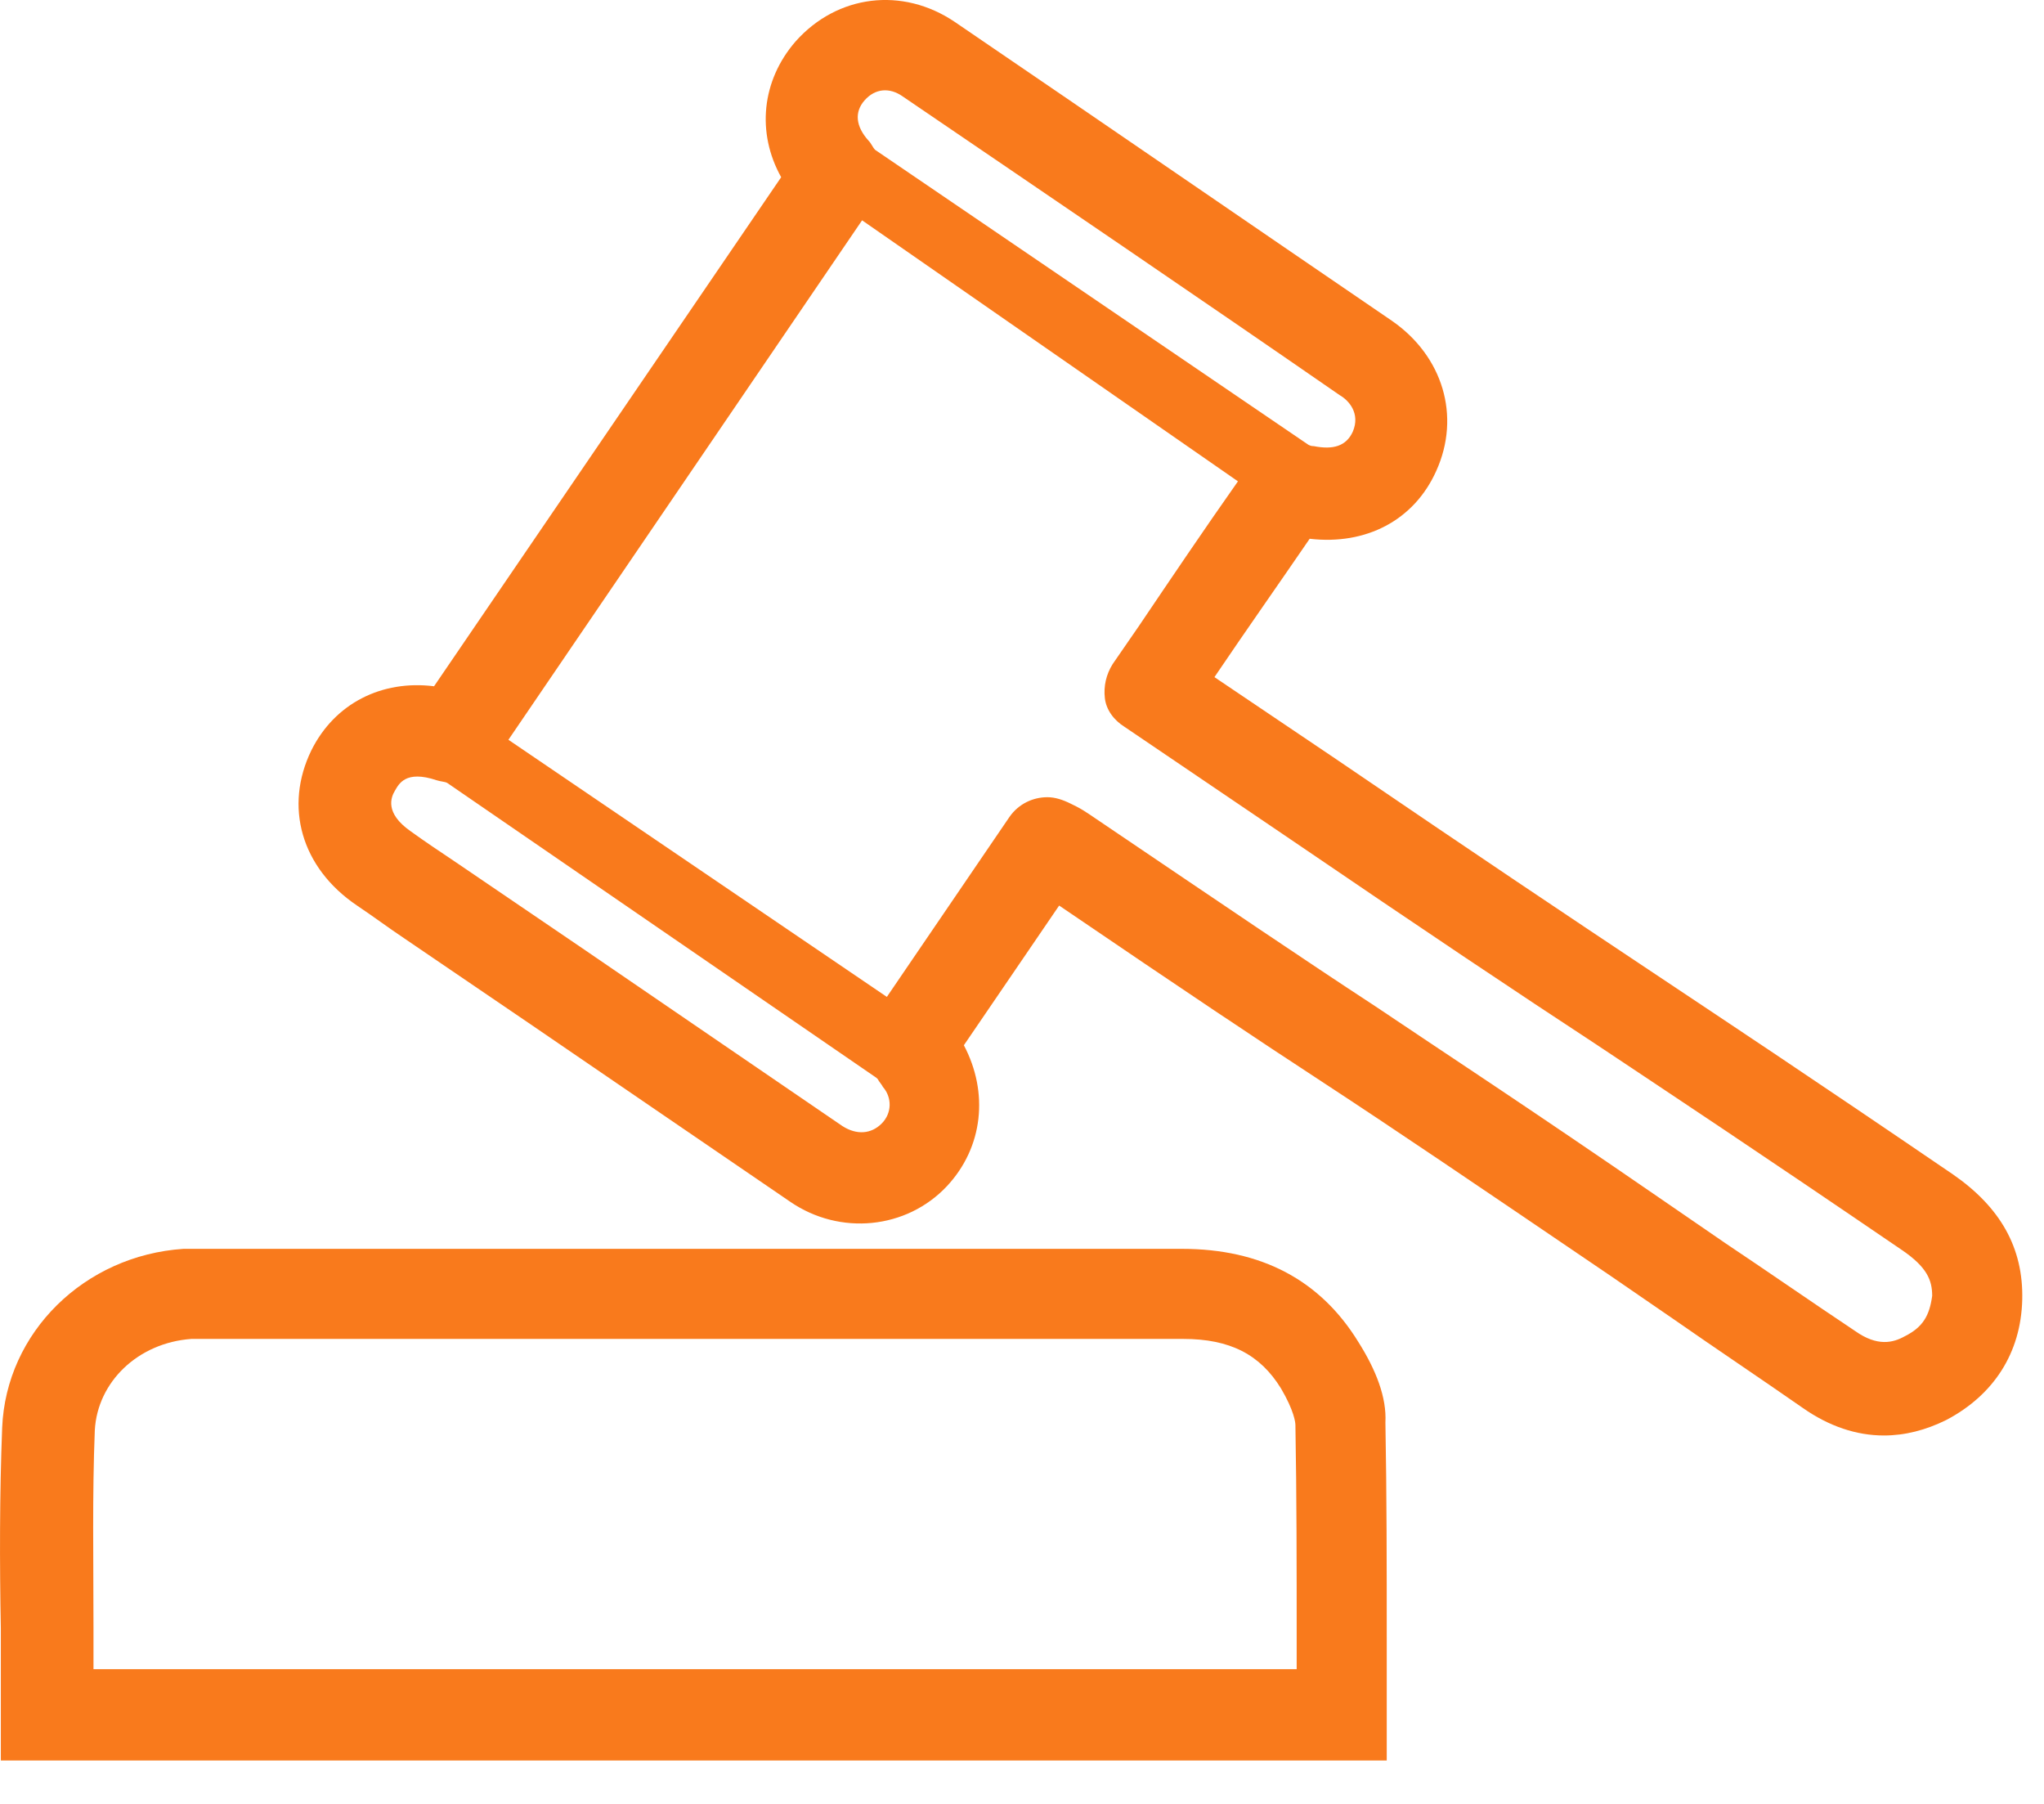 <svg width="34" height="30" viewBox="0 0 34 30" fill="none" xmlns="http://www.w3.org/2000/svg">
<path d="M32.487 19.532C30.034 17.86 28.688 16.97 27.386 16.102C26.018 15.19 24.716 14.322 22.198 12.607L20.201 11.261C20.744 10.458 21.265 9.72 21.785 8.96C22.719 9.069 23.522 8.656 23.891 7.831C24.303 6.92 24 5.921 23.153 5.335C20.83 3.751 18.464 2.123 15.881 0.364C15.013 -0.222 13.928 -0.092 13.233 0.69C12.668 1.341 12.582 2.209 12.994 2.947L7.22 11.413C6.352 11.305 5.57 11.695 5.18 12.477C4.724 13.41 5.006 14.43 5.939 15.06C6.2 15.234 6.46 15.429 6.721 15.603L8.826 17.035C10.259 18.012 11.713 19.011 13.146 19.987C13.971 20.552 15.078 20.443 15.751 19.727C16.359 19.076 16.446 18.164 16.033 17.383L17.618 15.06C19.723 16.493 20.895 17.274 22.024 18.012C23.218 18.794 24.434 19.618 26.8 21.225L27.842 21.941C28.558 22.44 29.274 22.918 29.991 23.417C30.425 23.721 30.881 23.873 31.337 23.873C31.684 23.873 32.031 23.786 32.379 23.613C33.16 23.2 33.616 22.505 33.638 21.615C33.659 20.747 33.269 20.074 32.487 19.532ZM14.383 1.667C14.557 1.471 14.796 1.45 15.013 1.602C17.596 3.36 19.962 4.966 22.285 6.572C22.437 6.659 22.632 6.876 22.502 7.18C22.393 7.419 22.176 7.484 21.851 7.419C21.829 7.419 21.807 7.419 21.764 7.397L14.557 2.492C14.514 2.448 14.492 2.383 14.448 2.34C14.232 2.101 14.21 1.862 14.383 1.667ZM14.666 18.685C14.492 18.859 14.253 18.88 14.014 18.728C12.582 17.752 11.127 16.753 9.695 15.776L7.589 14.344C7.329 14.17 7.068 13.996 6.829 13.823C6.395 13.519 6.504 13.258 6.569 13.15C6.634 13.041 6.743 12.802 7.263 12.976C7.329 12.998 7.394 12.998 7.437 13.019L14.579 17.925L14.601 17.947C14.622 17.99 14.666 18.034 14.687 18.077C14.839 18.251 14.839 18.511 14.666 18.685ZM31.684 22.223C31.489 22.332 31.228 22.397 30.859 22.136C30.143 21.659 29.426 21.16 28.71 20.682L27.668 19.966C25.302 18.338 24.065 17.535 22.871 16.731C21.677 15.95 20.461 15.125 18.117 13.54C18.052 13.497 17.987 13.454 17.9 13.41L17.813 13.367C17.683 13.302 17.553 13.258 17.422 13.258C17.184 13.258 16.945 13.367 16.793 13.584L14.752 16.579L8.457 12.303L14.34 3.664L20.592 8.005C20.027 8.808 19.485 9.611 18.942 10.415L18.508 11.044C18.399 11.218 18.356 11.413 18.378 11.608C18.399 11.804 18.529 11.977 18.703 12.086L21.33 13.866C23.848 15.581 25.215 16.493 26.539 17.361C27.842 18.229 29.188 19.119 31.64 20.791C32.053 21.073 32.14 21.29 32.14 21.55C32.096 21.876 31.988 22.071 31.684 22.223Z" fill="#F97A1C"/>
<path d="M22.59 22.31C21.96 21.29 20.983 20.769 19.659 20.769C15.774 20.769 11.866 20.769 7.981 20.769H3.444C3.314 20.769 3.183 20.769 3.053 20.769C1.404 20.878 0.101 22.158 0.036 23.743C-0.007 24.85 -0.007 26 0.014 27.086C0.014 27.563 0.014 28.041 0.014 28.518V29.278H23.067V28.518C23.067 28.084 23.067 27.672 23.067 27.238C23.067 26.066 23.067 24.85 23.045 23.656C23.067 23.244 22.893 22.788 22.59 22.31ZM21.569 27.238C21.569 27.411 21.569 27.585 21.569 27.759H1.555C1.555 27.52 1.555 27.303 1.555 27.064C1.555 25.935 1.534 24.872 1.577 23.786C1.621 22.983 2.293 22.332 3.183 22.267C3.27 22.267 3.379 22.267 3.466 22.267H8.002C11.888 22.267 15.795 22.267 19.681 22.267C20.462 22.267 20.962 22.527 21.309 23.092C21.526 23.461 21.548 23.656 21.548 23.7C21.569 24.872 21.569 26.087 21.569 27.238Z" fill="#F97A1C"/>
</svg>
